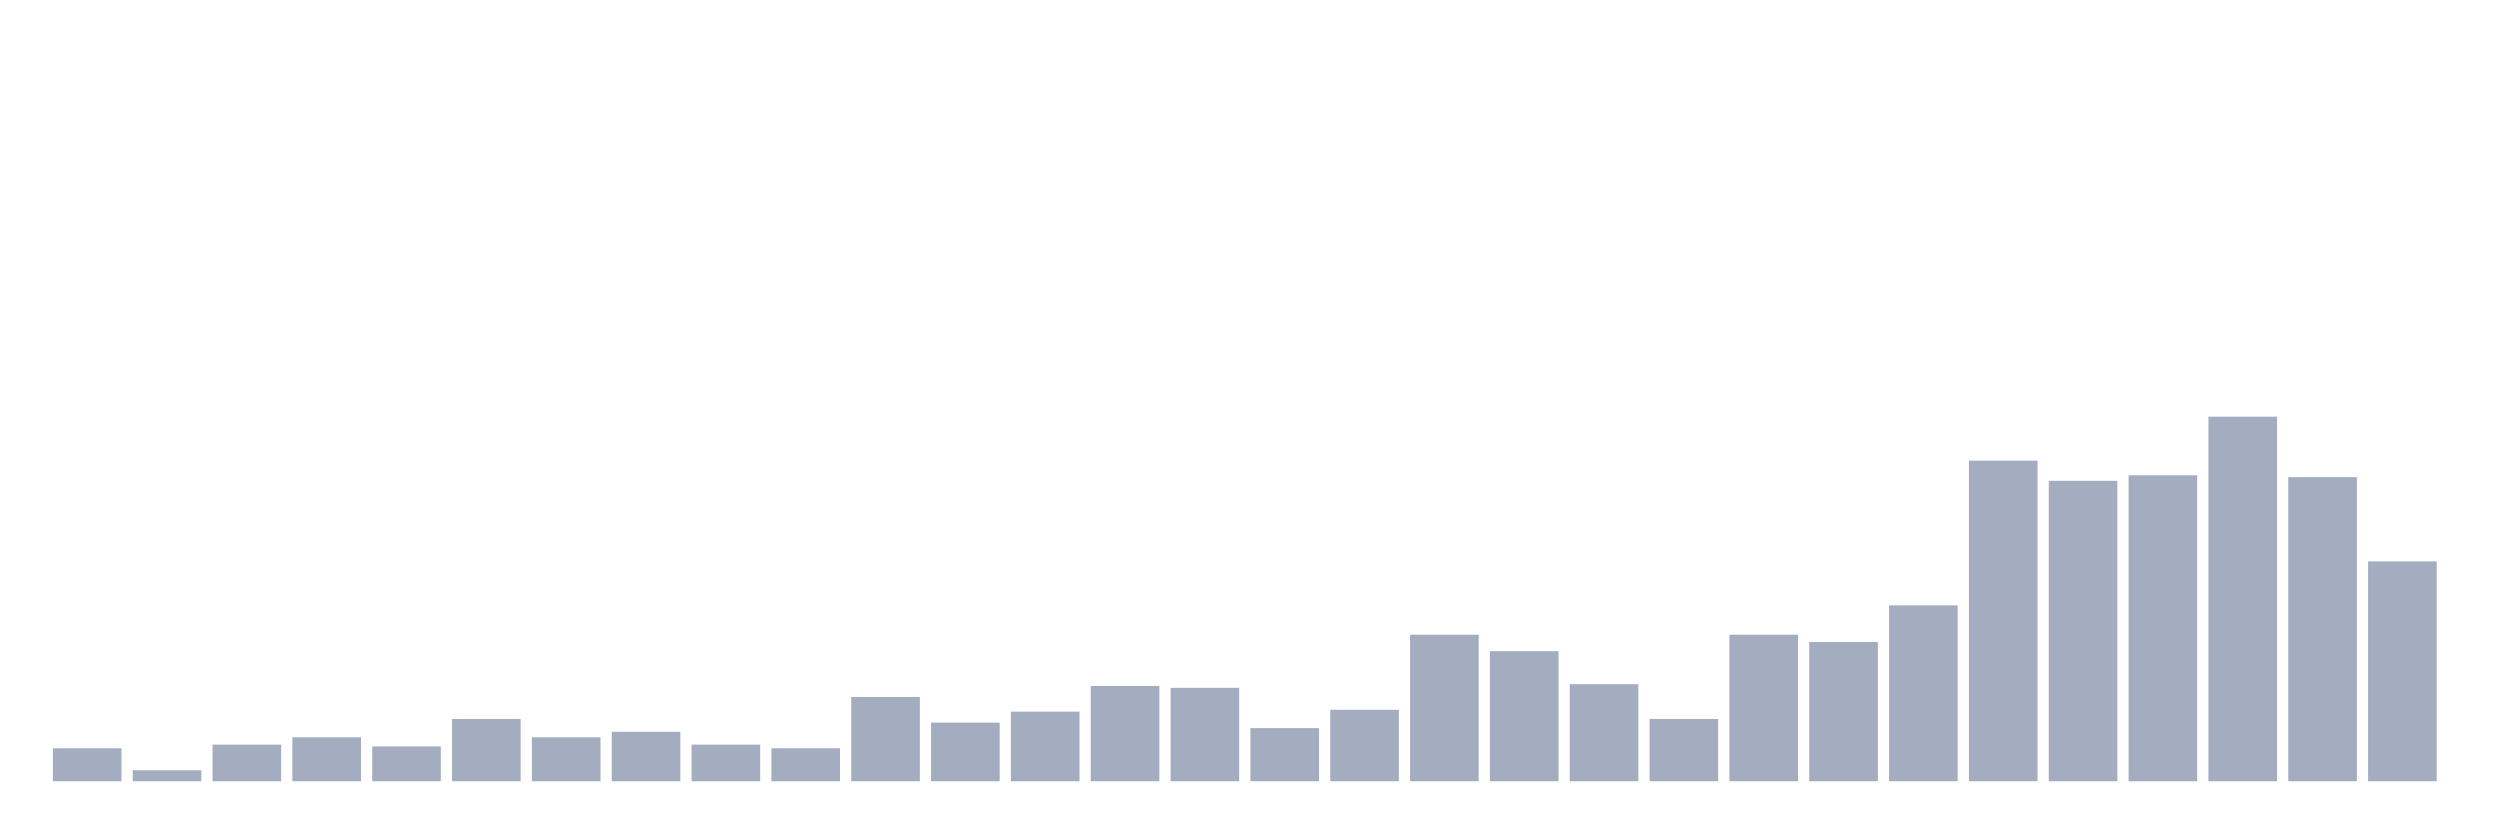 <svg xmlns="http://www.w3.org/2000/svg" viewBox="0 0 480 160"><g transform="translate(10,10)"><rect class="bar" x="0.153" width="13.175" y="133.668" height="6.332" fill="rgb(164,173,192)"></rect><rect class="bar" x="15.482" width="13.175" y="137.889" height="2.111" fill="rgb(164,173,192)"></rect><rect class="bar" x="30.81" width="13.175" y="132.965" height="7.035" fill="rgb(164,173,192)"></rect><rect class="bar" x="46.138" width="13.175" y="131.558" height="8.442" fill="rgb(164,173,192)"></rect><rect class="bar" x="61.466" width="13.175" y="133.317" height="6.683" fill="rgb(164,173,192)"></rect><rect class="bar" x="76.794" width="13.175" y="128.04" height="11.96" fill="rgb(164,173,192)"></rect><rect class="bar" x="92.123" width="13.175" y="131.558" height="8.442" fill="rgb(164,173,192)"></rect><rect class="bar" x="107.451" width="13.175" y="130.503" height="9.497" fill="rgb(164,173,192)"></rect><rect class="bar" x="122.779" width="13.175" y="132.965" height="7.035" fill="rgb(164,173,192)"></rect><rect class="bar" x="138.107" width="13.175" y="133.668" height="6.332" fill="rgb(164,173,192)"></rect><rect class="bar" x="153.436" width="13.175" y="123.819" height="16.181" fill="rgb(164,173,192)"></rect><rect class="bar" x="168.764" width="13.175" y="128.744" height="11.256" fill="rgb(164,173,192)"></rect><rect class="bar" x="184.092" width="13.175" y="126.633" height="13.367" fill="rgb(164,173,192)"></rect><rect class="bar" x="199.42" width="13.175" y="121.709" height="18.291" fill="rgb(164,173,192)"></rect><rect class="bar" x="214.748" width="13.175" y="122.06" height="17.94" fill="rgb(164,173,192)"></rect><rect class="bar" x="230.077" width="13.175" y="129.799" height="10.201" fill="rgb(164,173,192)"></rect><rect class="bar" x="245.405" width="13.175" y="126.281" height="13.719" fill="rgb(164,173,192)"></rect><rect class="bar" x="260.733" width="13.175" y="111.859" height="28.141" fill="rgb(164,173,192)"></rect><rect class="bar" x="276.061" width="13.175" y="115.025" height="24.975" fill="rgb(164,173,192)"></rect><rect class="bar" x="291.39" width="13.175" y="121.357" height="18.643" fill="rgb(164,173,192)"></rect><rect class="bar" x="306.718" width="13.175" y="128.04" height="11.96" fill="rgb(164,173,192)"></rect><rect class="bar" x="322.046" width="13.175" y="111.859" height="28.141" fill="rgb(164,173,192)"></rect><rect class="bar" x="337.374" width="13.175" y="113.266" height="26.734" fill="rgb(164,173,192)"></rect><rect class="bar" x="352.702" width="13.175" y="106.231" height="33.769" fill="rgb(164,173,192)"></rect><rect class="bar" x="368.031" width="13.175" y="78.442" height="61.558" fill="rgb(164,173,192)"></rect><rect class="bar" x="383.359" width="13.175" y="82.312" height="57.688" fill="rgb(164,173,192)"></rect><rect class="bar" x="398.687" width="13.175" y="81.256" height="58.744" fill="rgb(164,173,192)"></rect><rect class="bar" x="414.015" width="13.175" y="70" height="70" fill="rgb(164,173,192)"></rect><rect class="bar" x="429.344" width="13.175" y="81.608" height="58.392" fill="rgb(164,173,192)"></rect><rect class="bar" x="444.672" width="13.175" y="97.789" height="42.211" fill="rgb(164,173,192)"></rect></g></svg>